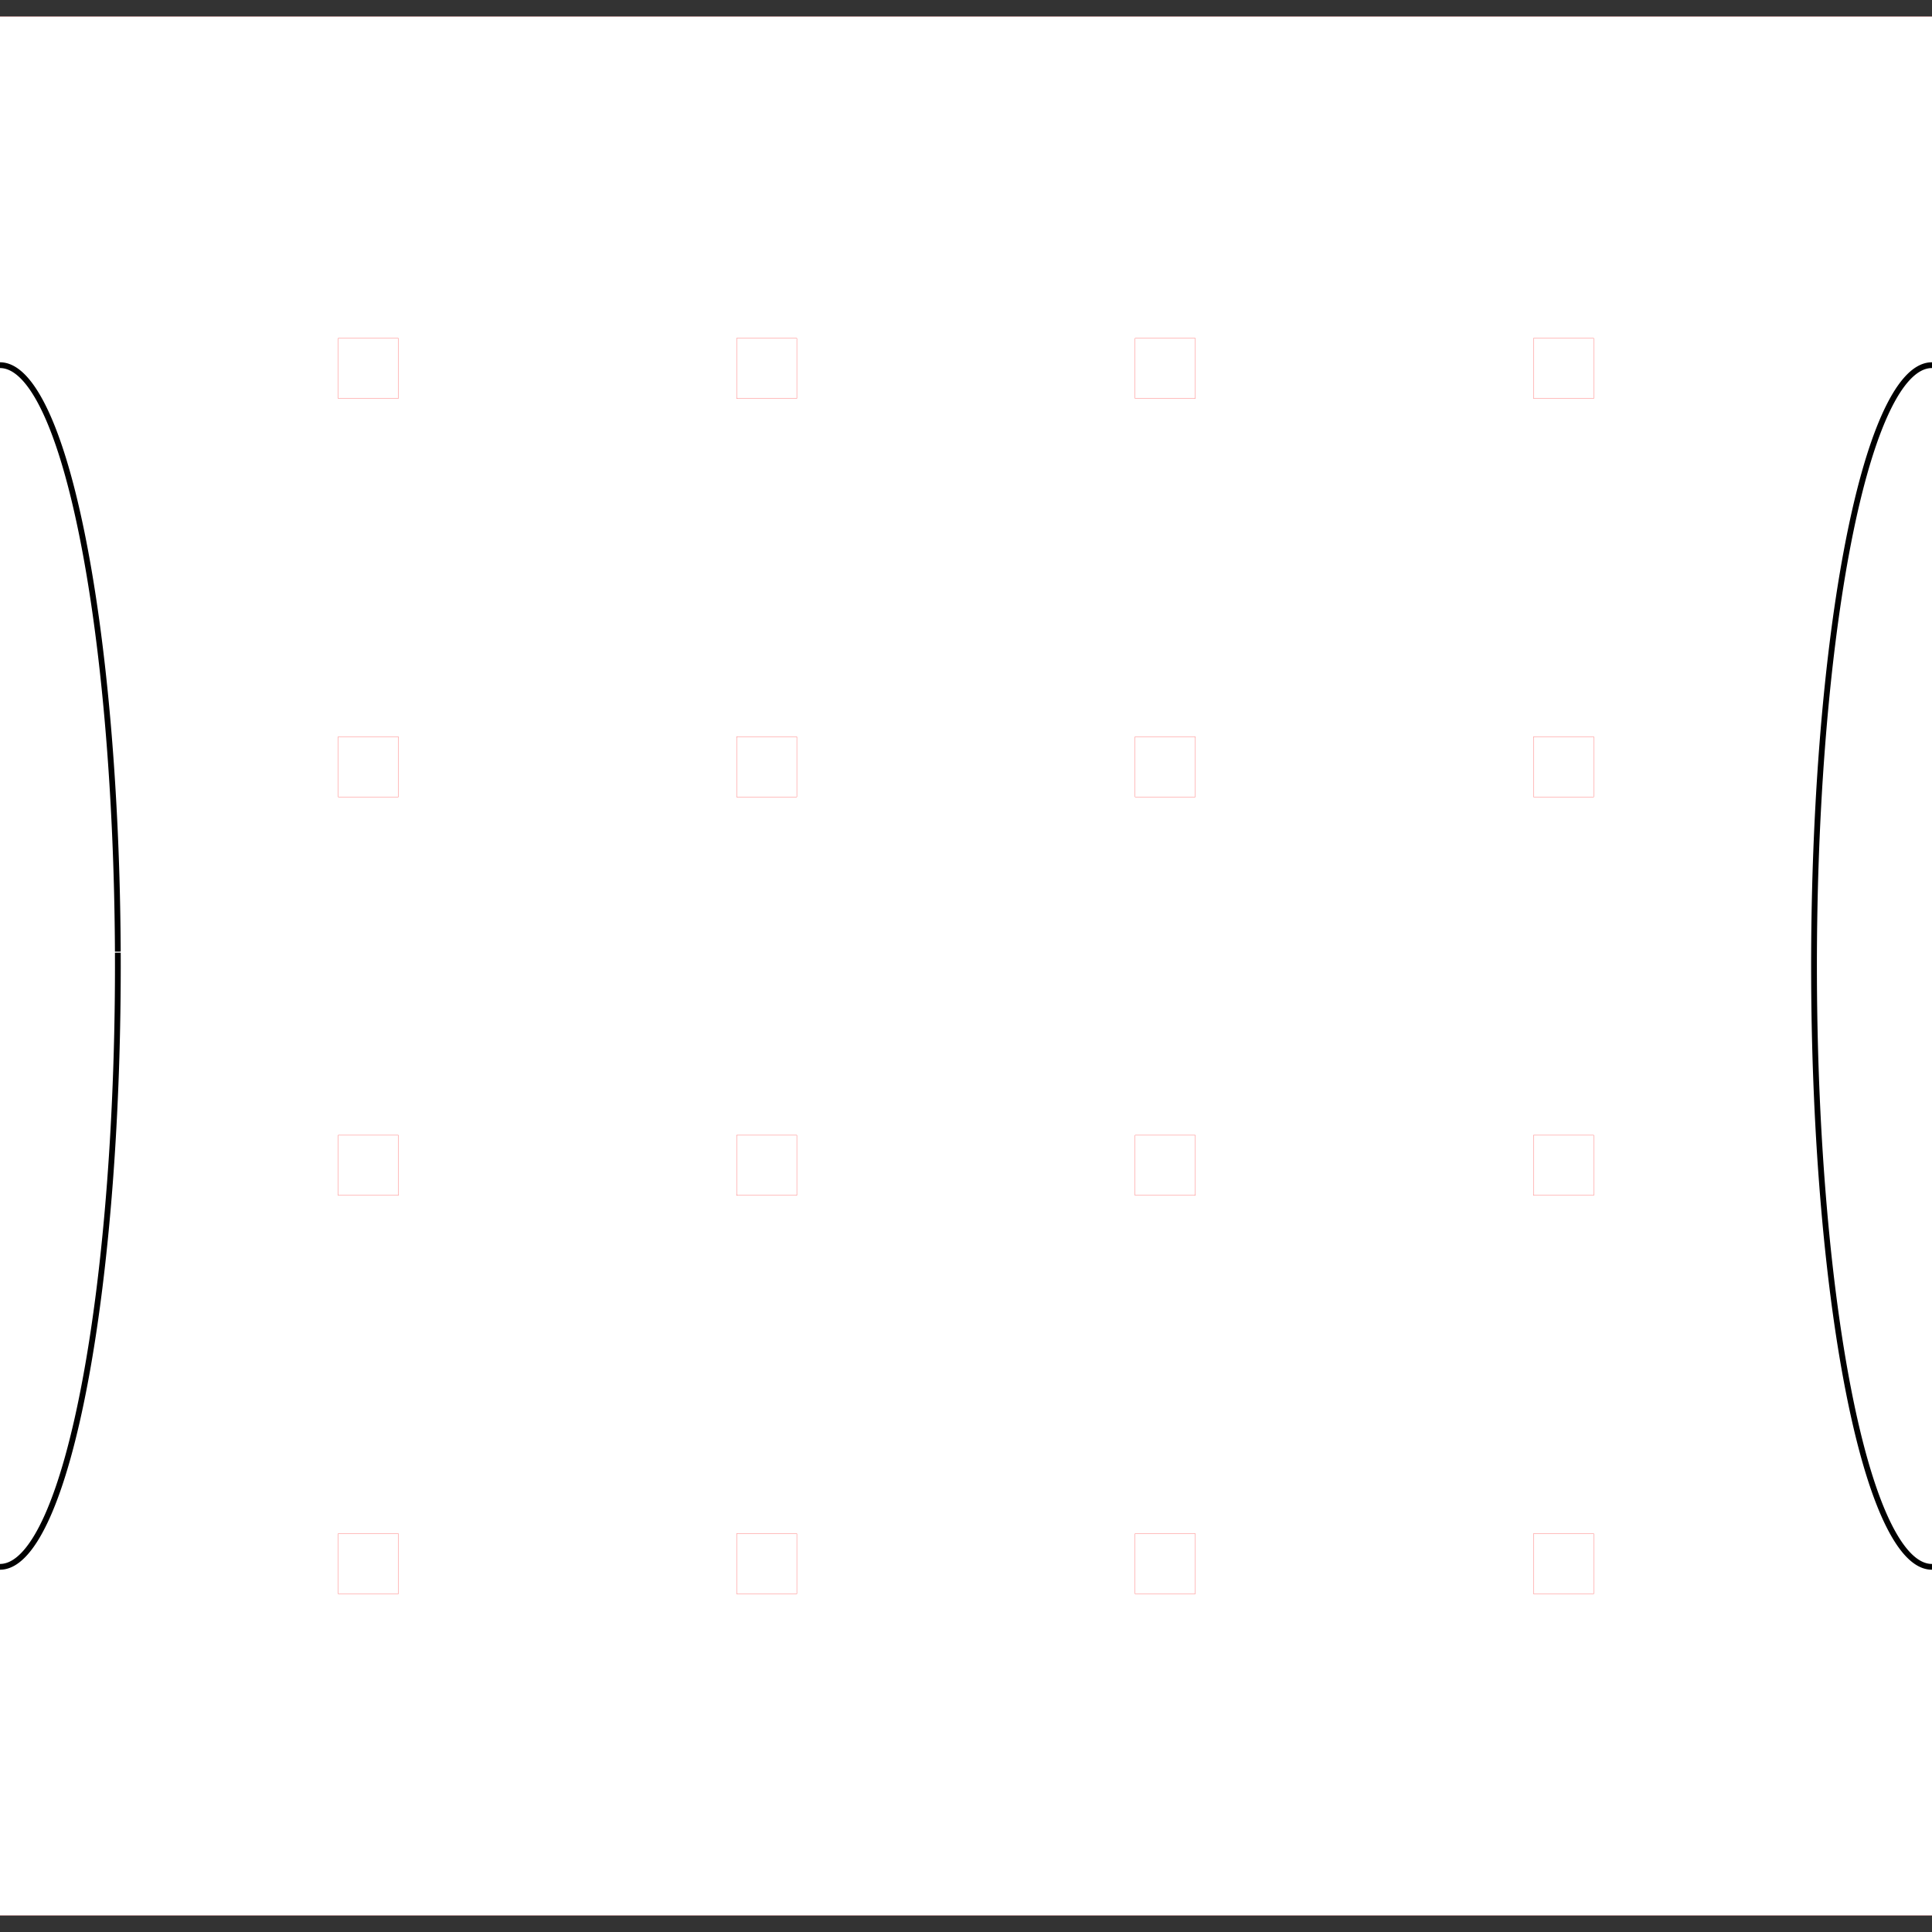 <?xml version="1.0" encoding="UTF-8" standalone="no"?>
<!-- Created with Inkscape (http://www.inkscape.org/) -->

<svg
   xmlns:dc="http://purl.org/dc/elements/1.1/"
   xmlns:cc="http://creativecommons.org/ns#"
   xmlns:rdf="http://www.w3.org/1999/02/22-rdf-syntax-ns#"
   xmlns:svg="http://www.w3.org/2000/svg"
   xmlns="http://www.w3.org/2000/svg"
   xmlns:sodipodi="http://sodipodi.sourceforge.net/DTD/sodipodi-0.dtd"
   xmlns:inkscape="http://www.inkscape.org/namespaces/inkscape"
   width="160.01mm"
   height="160.01mm"
   viewBox="0 0 566.965 566.965"
   id="svg2"
   version="1.1"
   inkscape:version="0.91 r13725"
   sodipodi:docname="monte-jetons.svg">
  <rect x="0" y="0" width="566.965" height="566.965" fill="#333333" stroke="none"/>
  <defs
     id="defs4" />
  <sodipodi:namedview
     id="base"
     pagecolor="#ffffff"
     bordercolor="#666666"
     borderopacity="1.0"
     inkscape:pageopacity="0.0"
     inkscape:pageshadow="2"
     inkscape:zoom="0.73359088"
     inkscape:cx="179.317"
     inkscape:cy="296.8868"
     inkscape:document-units="mm"
     inkscape:current-layer="layer1"
     showgrid="false"
     inkscape:window-width="1280"
     inkscape:window-height="961"
     inkscape:window-x="-8"
     inkscape:window-y="-8"
     inkscape:window-maximized="1"
     fit-margin-top="0"
     fit-margin-left="0"
     fit-margin-right="0"
     fit-margin-bottom="0" />
  <g
     inkscape:label="Calque 1"
     inkscape:groupmode="layer"
     id="layer1"
     transform="translate(-468.908,-166.292)">
    <rect
       style="fill:#ffffff;fill-opacity:1;stroke:#ff0000;stroke-width:0.039;stroke-linejoin:miter;stroke-miterlimit:4;stroke-dasharray:none;stroke-dashoffset:0;stroke-opacity:1"
       id="rect4136"
       width="688.377"
       height="557.287"
       x="408.202"
       y="171.131"
       rx="35.433" />
    <rect
       style="fill:#ffffff;fill-opacity:1;stroke:#ff0000;stroke-width:0.059;stroke-linejoin:miter;stroke-miterlimit:4;stroke-dasharray:none;stroke-dashoffset:0;stroke-opacity:1"
       id="rect4138"
       width="17.658"
       height="17.658"
       x="568.151"
       y="265.569" />
    <rect
       style="fill:#ffffff;fill-opacity:1;stroke:#ff0000;stroke-width:0.059;stroke-linejoin:miter;stroke-miterlimit:4;stroke-dasharray:none;stroke-dashoffset:0;stroke-opacity:1"
       id="rect4138-8"
       width="17.658"
       height="17.658"
       x="802.009"
       y="265.569" />
    <rect
       style="fill:#ffffff;fill-opacity:1;stroke:#ff0000;stroke-width:0.059;stroke-linejoin:miter;stroke-miterlimit:4;stroke-dasharray:none;stroke-dashoffset:0;stroke-opacity:1"
       id="rect4138-9"
       width="17.658"
       height="17.658"
       x="918.938"
       y="265.569" />
    <rect
       style="fill:#ffffff;fill-opacity:1;stroke:#ff0000;stroke-width:0.059;stroke-linejoin:miter;stroke-miterlimit:4;stroke-dasharray:none;stroke-dashoffset:0;stroke-opacity:1"
       id="rect4138-3"
       width="17.658"
       height="17.658"
       x="685.08"
       y="265.569" />
    <rect
       style="fill:#ffffff;fill-opacity:1;stroke:#ff0000;stroke-width:0.059;stroke-linejoin:miter;stroke-miterlimit:4;stroke-dasharray:none;stroke-dashoffset:0;stroke-opacity:1"
       id="rect4138-2"
       width="17.658"
       height="17.658"
       x="568.151"
       y="382.499" />
    <rect
       style="fill:#ffffff;fill-opacity:1;stroke:#ff0000;stroke-width:0.059;stroke-linejoin:miter;stroke-miterlimit:4;stroke-dasharray:none;stroke-dashoffset:0;stroke-opacity:1"
       id="rect4138-5"
       width="17.658"
       height="17.658"
       x="568.151"
       y="499.428" />
    <rect
       style="fill:#ffffff;fill-opacity:1;stroke:#ff0000;stroke-width:0.059;stroke-linejoin:miter;stroke-miterlimit:4;stroke-dasharray:none;stroke-dashoffset:0;stroke-opacity:1"
       id="rect4138-6"
       width="17.658"
       height="17.658"
       x="568.151"
       y="616.357" />
    <rect
       style="fill:#ffffff;fill-opacity:1;stroke:#ff0000;stroke-width:0.059;stroke-linejoin:miter;stroke-miterlimit:4;stroke-dasharray:none;stroke-dashoffset:0;stroke-opacity:1"
       id="rect4138-56"
       width="17.658"
       height="17.658"
       x="685.08"
       y="616.357" />
    <rect
       style="fill:#ffffff;fill-opacity:1;stroke:#ff0000;stroke-width:0.059;stroke-linejoin:miter;stroke-miterlimit:4;stroke-dasharray:none;stroke-dashoffset:0;stroke-opacity:1"
       id="rect4138-86"
       width="17.658"
       height="17.658"
       x="802.009"
       y="616.357" />
    <rect
       style="fill:#ffffff;fill-opacity:1;stroke:#ff0000;stroke-width:0.059;stroke-linejoin:miter;stroke-miterlimit:4;stroke-dasharray:none;stroke-dashoffset:0;stroke-opacity:1"
       id="rect4138-35"
       width="17.658"
       height="17.658"
       x="918.938"
       y="616.357" />
    <rect
       style="fill:#ffffff;fill-opacity:1;stroke:#ff0000;stroke-width:0.059;stroke-linejoin:miter;stroke-miterlimit:4;stroke-dasharray:none;stroke-dashoffset:0;stroke-opacity:1"
       id="rect4138-8-3"
       width="17.658"
       height="17.658"
       x="685.08"
       y="382.499" />
    <rect
       style="fill:#ffffff;fill-opacity:1;stroke:#ff0000;stroke-width:0.059;stroke-linejoin:miter;stroke-miterlimit:4;stroke-dasharray:none;stroke-dashoffset:0;stroke-opacity:1"
       id="rect4138-9-3"
       width="17.658"
       height="17.658"
       x="802.009"
       y="382.499" />
    <rect
       style="fill:#ffffff;fill-opacity:1;stroke:#ff0000;stroke-width:0.059;stroke-linejoin:miter;stroke-miterlimit:4;stroke-dasharray:none;stroke-dashoffset:0;stroke-opacity:1"
       id="rect4138-3-7"
       width="17.658"
       height="17.658"
       x="918.938"
       y="382.499" />
    <rect
       style="fill:#ffffff;fill-opacity:1;stroke:#ff0000;stroke-width:0.059;stroke-linejoin:miter;stroke-miterlimit:4;stroke-dasharray:none;stroke-dashoffset:0;stroke-opacity:1"
       id="rect4138-8-9"
       width="17.658"
       height="17.658"
       x="802.009"
       y="499.428" />
    <rect
       style="fill:#ffffff;fill-opacity:1;stroke:#ff0000;stroke-width:0.059;stroke-linejoin:miter;stroke-miterlimit:4;stroke-dasharray:none;stroke-dashoffset:0;stroke-opacity:1"
       id="rect4138-9-6"
       width="17.658"
       height="17.658"
       x="918.938"
       y="499.428" />
    <rect
       style="fill:#ffffff;fill-opacity:1;stroke:#ff0000;stroke-width:0.059;stroke-linejoin:miter;stroke-miterlimit:4;stroke-dasharray:none;stroke-dashoffset:0;stroke-opacity:1"
       id="rect4138-3-0"
       width="17.658"
       height="17.658"
       x="685.08"
       y="499.428" />
    <path
       style="fill:#ffffff;fill-opacity:1;fill-rule:nonzero;stroke:#000000;stroke-width:1.694;stroke-miterlimit:4;stroke-dasharray:none;stroke-opacity:1"
       id="path4150"
       sodipodi:type="arc"
       sodipodi:cx="1035.8376"
       sodipodi:cy="449.77426"
       sodipodi:rx="34.585701"
       sodipodi:ry="176.31808"
       sodipodi:start="6.2610022"
       sodipodi:end="6.2592219"
       sodipodi:open="true"
       d="m 1070.415,445.863 a 34.586,176.318 0 0 1 -33.795,180.184 34.586,176.318 0 0 1 -35.359,-172.205 34.586,176.318 0 0 1 33.763,-180.337 34.586,176.318 0 0 1 35.389,172.045" />
    <path
       style="fill:#ffffff;fill-opacity:1;fill-rule:nonzero;stroke:#000000;stroke-width:1.694;stroke-miterlimit:4;stroke-dasharray:none;stroke-opacity:1"
       id="path4150-1"
       sodipodi:type="arc"
       sodipodi:cx="468.90848"
       sodipodi:cy="449.77426"
       sodipodi:rx="34.585701"
       sodipodi:ry="176.31808"
       sodipodi:start="6.2610022"
       sodipodi:end="6.2592219"
       sodipodi:open="true"
       d="m 503.486,445.863 a 34.586,176.318 0 0 1 -33.795,180.184 34.586,176.318 0 0 1 -35.359,-172.205 34.586,176.318 0 0 1 33.763,-180.337 34.586,176.318 0 0 1 35.389,172.045" />
  </g>
</svg>
